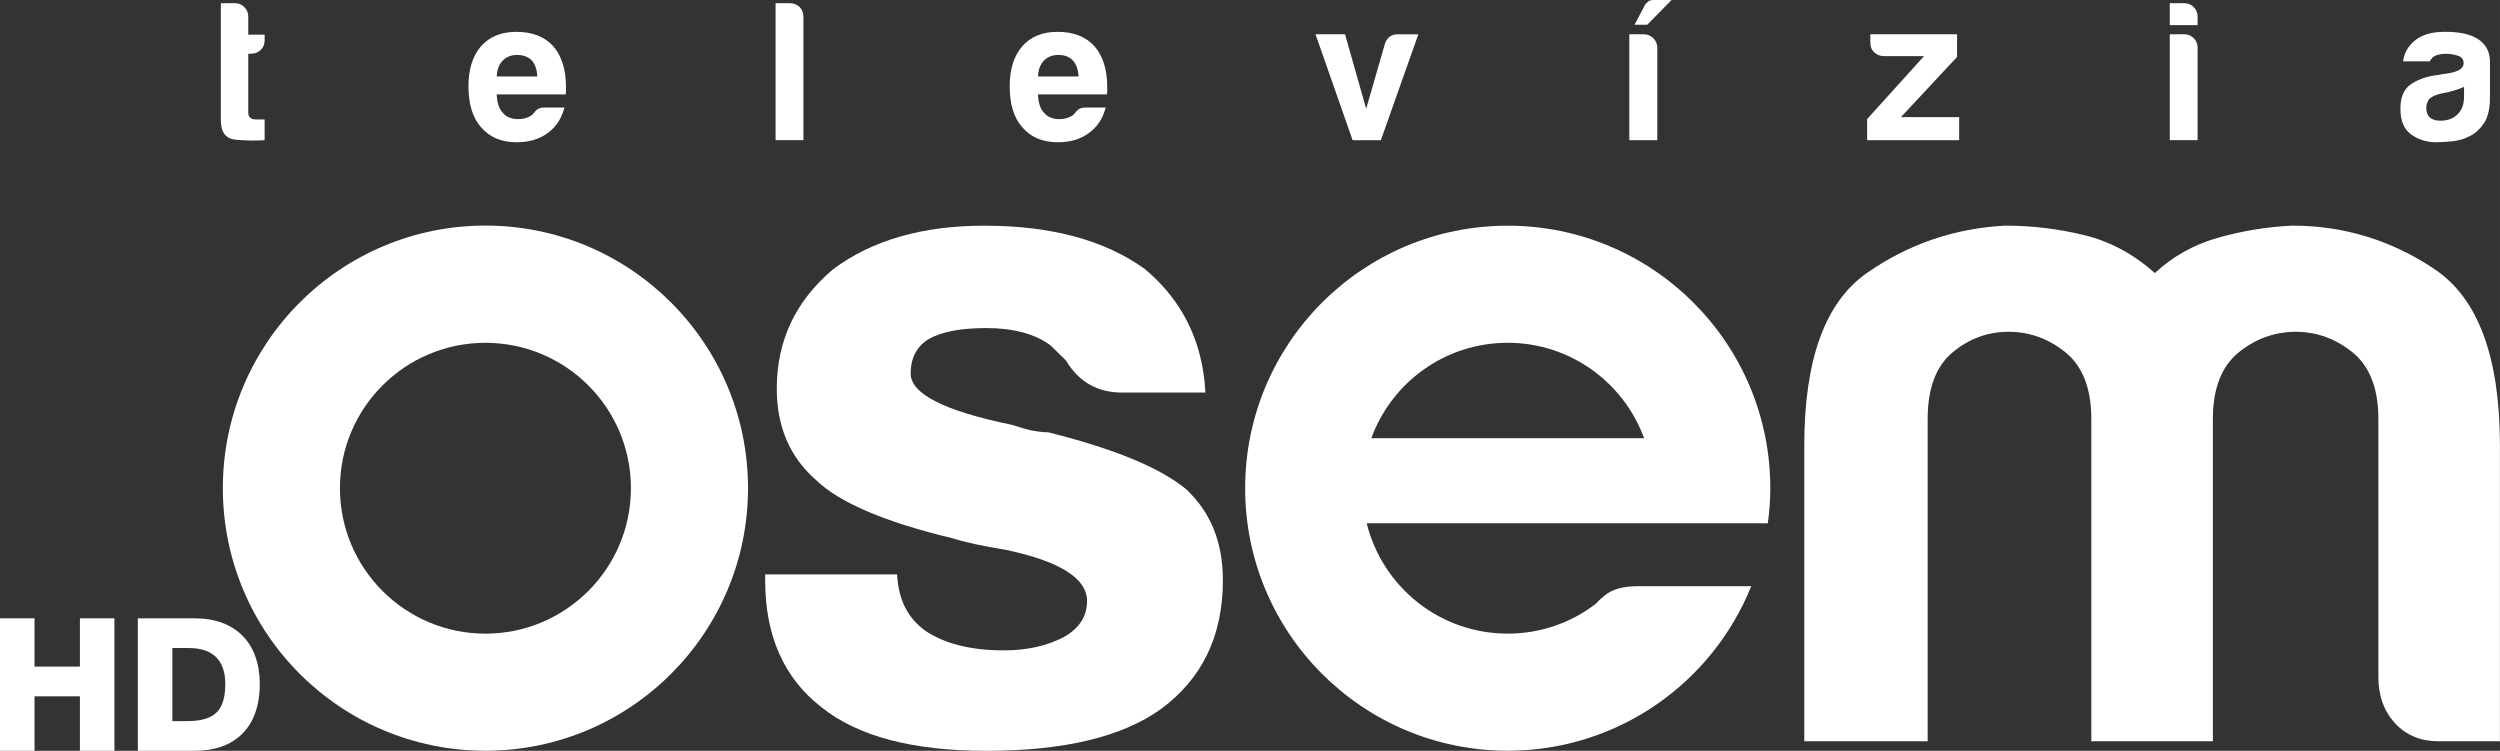 <?xml version="1.0" encoding="UTF-8" standalone="no"?>
<!-- Created with Inkscape (http://www.inkscape.org/) -->

<svg
   xmlns:dc="http://purl.org/dc/elements/1.1/"
   xmlns:cc="http://creativecommons.org/ns#"
   xmlns:rdf="http://www.w3.org/1999/02/22-rdf-syntax-ns#"
   xmlns:svg="http://www.w3.org/2000/svg"
   xmlns="http://www.w3.org/2000/svg"
   xmlns:sodipodi="http://sodipodi.sourceforge.net/DTD/sodipodi-0.dtd"
   xmlns:inkscape="http://www.inkscape.org/namespaces/inkscape"
   width="29.954mm"
   height="8.996mm"
   viewBox="0 0 106.136 31.876"
   id="svg71651"
   version="1.1"
   inkscape:version="0.92.0 r15299"
   sodipodi:docname="TV8 HD.svg">
  <rect x="0" y="0" width="106.136" height="31.876" fill="#333333" stroke="none"/>
  <defs
     id="defs71653">
    <clipPath
       clipPathUnits="userSpaceOnUse"
       id="clipPath9956">
      <path
         d="m 716.605,466.369 h 16.293 v 5.367 h -16.293 z"
         id="path9958"
         inkscape:connector-curvature="0" />
    </clipPath>
  </defs>
  <sodipodi:namedview
     id="base"
     pagecolor="#ffffff"
     bordercolor="#666666"
     borderopacity="1.0"
     inkscape:pageopacity="0.0"
     inkscape:pageshadow="2"
     inkscape:zoom="5.6"
     inkscape:cx="43.907847"
     inkscape:cy="10.741662"
     inkscape:document-units="px"
     inkscape:current-layer="layer1"
     showgrid="false"
     fit-margin-top="0"
     fit-margin-left="0"
     fit-margin-right="0"
     fit-margin-bottom="0"
     inkscape:window-width="1920"
     inkscape:window-height="1017"
     inkscape:window-x="-8"
     inkscape:window-y="-8"
     inkscape:window-maximized="1" />
  <g
     inkscape:label="Layer 1"
     inkscape:groupmode="layer"
     id="layer1"
     transform="translate(-252.675,-340.984)">
    <g
       id="g4599"
       transform="translate(9.375)"
       style="fill:#ffffff;fill-opacity:1">
      <path
         d="m 287.805,359.337 c -0.22,0 -0.451,-0.03 -0.701,-0.077 -0.244,-0.053 -0.535,-0.137 -0.861,-0.244 -2.857,-0.588 -4.282,-1.313 -4.282,-2.174 0,-0.641 0.244,-1.128 0.742,-1.449 0.546,-0.321 1.366,-0.481 2.465,-0.481 1.152,0 2.061,0.244 2.72,0.725 0.22,0.214 0.44,0.428 0.659,0.641 0.546,0.915 1.342,1.372 2.388,1.372 h 3.54 c -0.113,-2.15 -0.962,-3.89 -2.554,-5.232 -1.705,-1.235 -3.979,-1.853 -6.83,-1.853 -2.637,0 -4.775,0.618 -6.426,1.853 -1.592,1.342 -2.388,3.029 -2.388,5.066 0,1.61 0.552,2.898 1.651,3.866 0.986,0.962 2.934,1.8 5.844,2.494 0.493,0.16 1.235,0.321 2.221,0.481 2.304,0.487 3.457,1.212 3.457,2.174 0,0.647 -0.327,1.158 -0.986,1.532 -0.713,0.374 -1.562,0.564 -2.554,0.564 -1.372,0 -2.471,-0.273 -3.29,-0.808 -0.772,-0.535 -1.182,-1.342 -1.235,-2.417 h -5.601 v 0.244 c 0,2.364 0.796,4.157 2.388,5.393 1.538,1.235 3.872,1.853 6.996,1.853 3.296,0 5.767,-0.588 7.412,-1.77 1.758,-1.289 2.637,-3.112 2.637,-5.476 0,-1.61 -0.523,-2.898 -1.568,-3.866 -1.099,-0.909 -3.047,-1.71 -5.844,-2.411"
         style="fill:#ffffff;fill-opacity:1;fill-rule:nonzero;stroke:none;stroke-width:5.939"
         id="path9962"
         inkscape:connector-curvature="0" />
      <path
         d="m 346.668,352.416 c -1.841,-1.235 -3.86,-1.853 -6.058,-1.853 -1.093,0.053 -2.156,0.232 -3.177,0.523 -1.022,0.297 -1.906,0.796 -2.649,1.491 -0.897,-0.802 -1.901,-1.342 -2.993,-1.61 -1.099,-0.267 -2.221,-0.404 -3.362,-0.404 -2.144,0.113 -4.104,0.778 -5.874,2.013 -1.77,1.235 -2.655,3.676 -2.655,7.323 v 12.555 h 5.238 v -13.684 c 0,-1.283 0.344,-2.221 1.045,-2.815 0.695,-0.588 1.497,-0.885 2.393,-0.885 0.897,0 1.705,0.297 2.429,0.885 0.719,0.594 1.081,1.532 1.081,2.815 v 1.128 12.555 h 5.161 v -12.555 -1.128 c 0,-1.283 0.362,-2.221 1.081,-2.815 0.725,-0.588 1.538,-0.885 2.435,-0.885 0.897,0 1.705,0.297 2.429,0.885 0.719,0.594 1.081,1.532 1.081,2.815 v 10.952 c 0,0.802 0.238,1.461 0.713,1.972 0.469,0.505 1.087,0.76 1.829,0.76 h 2.619 v -12.555 c 0,-3.754 -0.927,-6.248 -2.768,-7.483"
         style="fill:#ffffff;fill-opacity:1;fill-rule:nonzero;stroke:none;stroke-width:5.939"
         id="path9966"
         inkscape:connector-curvature="0" />
      <path
         d="m 263.908,367.886 c -3.409,0 -6.177,-2.768 -6.177,-6.177 0,-3.409 2.768,-6.171 6.177,-6.171 3.409,0 6.177,2.762 6.177,6.171 0,3.409 -2.768,6.177 -6.177,6.177 m 0,-17.325 c -6.159,0 -11.148,4.995 -11.148,11.148 0,6.159 4.989,11.148 11.148,11.148 6.153,0 11.148,-4.989 11.148,-11.148 0,-6.153 -4.995,-11.148 -11.148,-11.148"
         style="fill:#ffffff;fill-opacity:1;fill-rule:nonzero;stroke:none;stroke-width:5.939"
         id="path9970"
         inkscape:connector-curvature="0" />
      <path
         d="m 307.309,355.537 c 2.661,0 4.924,1.687 5.791,4.051 h -11.581 c 0.861,-2.364 3.124,-4.051 5.791,-4.051 m 5.987,7.662 h 5.054 c 0.071,-0.487 0.107,-0.98 0.107,-1.485 0,-6.159 -4.995,-11.148 -11.148,-11.148 -6.159,0 -11.148,4.989 -11.148,11.148 0,6.153 4.989,11.142 11.148,11.142 4.686,0 8.695,-2.892 10.34,-6.99 0,0 -0.018,0 -0.042,0.006 h -4.811 c -0.594,0 -1.057,0.131 -1.384,0.404 -0.16,0.131 -0.285,0.249 -0.38,0.356 0,0 -0.006,0.006 -0.012,0.006 -1.027,0.784 -2.316,1.247 -3.712,1.247 -2.898,0 -5.322,-1.996 -5.987,-4.686 h 9.984 z"
         style="fill:#ffffff;fill-opacity:1;fill-rule:nonzero;stroke:none;stroke-width:5.939"
         id="path9974"
         inkscape:connector-curvature="0" />
      <path
         d="m 254.534,346.936 c -0.374,0.024 -0.772,0.018 -1.212,-0.018 -0.434,-0.036 -0.647,-0.309 -0.647,-0.826 v -4.971 h 0.606 c 0.148,0 0.279,0.053 0.392,0.166 0.113,0.113 0.166,0.249 0.166,0.404 v 0.766 h 0.695 v 0.232 c 0,0.172 -0.053,0.309 -0.166,0.416 -0.113,0.107 -0.249,0.16 -0.41,0.16 h -0.119 v 2.506 c 0,0.19 0.113,0.285 0.339,0.285 h 0.356 z"
         style="fill:#ffffff;fill-opacity:1;fill-rule:nonzero;stroke:none;stroke-width:5.939"
         id="path9978"
         inkscape:connector-curvature="0" />
      <path
         d="m 264.39,344.231 h 1.722 c -0.018,-0.303 -0.101,-0.529 -0.232,-0.677 -0.148,-0.154 -0.356,-0.238 -0.63,-0.238 -0.249,0 -0.451,0.083 -0.606,0.238 -0.16,0.16 -0.243,0.386 -0.255,0.677 m 2.031,1.319 h 0.843 c -0.125,0.475 -0.362,0.831 -0.713,1.081 -0.344,0.261 -0.784,0.392 -1.319,0.392 -0.641,0 -1.14,-0.208 -1.503,-0.63 -0.362,-0.404 -0.54,-0.986 -0.54,-1.74 0,-0.719 0.172,-1.283 0.523,-1.693 0.362,-0.416 0.861,-0.624 1.509,-0.624 0.671,0 1.2,0.202 1.568,0.612 0.362,0.416 0.54,0.998 0.54,1.74 v 0.119 0.065 c 0,0.059 -0.006,0.095 -0.018,0.119 h -2.922 c 0.012,0.35 0.095,0.612 0.255,0.778 0.143,0.178 0.362,0.273 0.659,0.273 0.19,0 0.356,-0.042 0.487,-0.119 0.036,-0.012 0.065,-0.036 0.095,-0.059 0.03,-0.03 0.059,-0.059 0.095,-0.095 0.012,-0.036 0.053,-0.077 0.125,-0.137 0.071,-0.053 0.178,-0.083 0.315,-0.083"
         style="fill:#ffffff;fill-opacity:1;fill-rule:nonzero;stroke:none;stroke-width:5.939"
         id="path9982"
         inkscape:connector-curvature="0" />
      <path
         d="m 276.226,341.12 h 0.606 c 0.16,0 0.297,0.053 0.41,0.16 0.113,0.107 0.166,0.238 0.166,0.398 v 5.256 h -1.182 z"
         style="fill:#ffffff;fill-opacity:1;fill-rule:nonzero;stroke:none;stroke-width:5.939"
         id="path9986"
         inkscape:connector-curvature="0" />
      <path
         d="m 287.368,344.231 h 1.722 c -0.018,-0.303 -0.101,-0.529 -0.238,-0.677 -0.143,-0.154 -0.35,-0.238 -0.624,-0.238 -0.249,0 -0.451,0.083 -0.606,0.238 -0.16,0.16 -0.243,0.386 -0.255,0.677 m 2.031,1.319 h 0.843 c -0.125,0.475 -0.362,0.831 -0.713,1.081 -0.344,0.261 -0.784,0.392 -1.319,0.392 -0.641,0 -1.14,-0.208 -1.503,-0.63 -0.362,-0.404 -0.54,-0.986 -0.54,-1.74 0,-0.719 0.172,-1.283 0.523,-1.693 0.362,-0.416 0.861,-0.624 1.503,-0.624 0.677,0 1.206,0.202 1.574,0.612 0.362,0.416 0.54,0.998 0.54,1.74 v 0.119 0.065 c 0,0.059 -0.006,0.095 -0.018,0.119 h -2.922 c 0.012,0.35 0.095,0.612 0.255,0.778 0.143,0.178 0.362,0.273 0.659,0.273 0.19,0 0.35,-0.042 0.487,-0.119 0.036,-0.012 0.065,-0.036 0.095,-0.059 0.03,-0.03 0.059,-0.059 0.095,-0.095 0.006,-0.036 0.053,-0.077 0.125,-0.137 0.071,-0.053 0.178,-0.083 0.315,-0.083"
         style="fill:#ffffff;fill-opacity:1;fill-rule:nonzero;stroke:none;stroke-width:5.939"
         id="path9990"
         inkscape:connector-curvature="0" />
      <path
         d="m 301.924,346.936 h -1.2 l -1.574,-4.496 h 1.253 l 0.897,3.16 0.796,-2.756 c 0.089,-0.267 0.267,-0.404 0.54,-0.404 h 0.879 z"
         style="fill:#ffffff;fill-opacity:1;fill-rule:nonzero;stroke:none;stroke-width:5.939"
         id="path9994"
         inkscape:connector-curvature="0" />
      <path
         d="m 314.266,340.984 -1.033,1.051 h -0.54 l 0.457,-0.867 c 0.024,-0.03 0.065,-0.071 0.119,-0.119 0.059,-0.042 0.137,-0.065 0.238,-0.065 z m -1.794,1.455 h 0.612 c 0.154,0 0.291,0.053 0.404,0.166 0.113,0.113 0.172,0.249 0.172,0.41 v 3.92 h -1.188 z"
         style="fill:#ffffff;fill-opacity:1;fill-rule:nonzero;stroke:none;stroke-width:5.939"
         id="path9998"
         inkscape:connector-curvature="0" />
      <path
         d="m 322.568,346.936 v -0.897 l 2.417,-2.673 h -1.705 c -0.16,0 -0.297,-0.053 -0.41,-0.16 -0.113,-0.107 -0.166,-0.238 -0.166,-0.398 v -0.368 h 3.682 v 0.962 l -2.382,2.554 h 2.471 v 0.98 z"
         style="fill:#ffffff;fill-opacity:1;fill-rule:nonzero;stroke:none;stroke-width:5.939"
         id="path10002"
         inkscape:connector-curvature="0" />
      <path
         d="m 335.417,342.438 h 0.606 c 0.16,0 0.297,0.053 0.41,0.166 0.113,0.113 0.166,0.249 0.166,0.41 v 3.92 h -1.182 z m 0,-1.319 h 0.606 c 0.16,0 0.297,0.053 0.41,0.166 0.113,0.113 0.166,0.249 0.166,0.41 v 0.356 h -1.182 z"
         style="fill:#ffffff;fill-opacity:1;fill-rule:nonzero;stroke:none;stroke-width:5.939"
         id="path10006"
         inkscape:connector-curvature="0" />
      <path
         d="m 347.911,344.67 c -0.16,0.077 -0.38,0.154 -0.659,0.22 l -0.386,0.083 c -0.208,0.059 -0.35,0.131 -0.44,0.22 -0.083,0.125 -0.119,0.249 -0.119,0.374 0,0.166 0.048,0.303 0.148,0.404 0.101,0.089 0.249,0.137 0.44,0.137 0.315,0 0.564,-0.089 0.742,-0.273 0.184,-0.178 0.273,-0.428 0.273,-0.742 z m 0.273,2.079 c -0.238,0.125 -0.493,0.202 -0.754,0.232 -0.267,0.024 -0.499,0.042 -0.701,0.042 -0.41,0 -0.76,-0.113 -1.069,-0.333 -0.303,-0.22 -0.451,-0.582 -0.451,-1.087 0,-0.475 0.137,-0.814 0.41,-1.016 0.279,-0.202 0.63,-0.339 1.057,-0.404 0.059,0 0.125,-0.012 0.202,-0.03 0.083,-0.018 0.172,-0.03 0.273,-0.042 0.493,-0.065 0.742,-0.214 0.742,-0.44 0,-0.166 -0.089,-0.279 -0.261,-0.327 -0.172,-0.053 -0.333,-0.077 -0.481,-0.077 -0.16,0 -0.297,0.024 -0.422,0.065 -0.125,0.048 -0.214,0.131 -0.273,0.255 h -1.134 c 0.048,-0.35 0.208,-0.635 0.475,-0.861 0.303,-0.261 0.736,-0.392 1.301,-0.392 0.635,0 1.105,0.107 1.425,0.321 0.327,0.226 0.487,0.54 0.487,0.95 v 1.538 c 0,0.451 -0.083,0.802 -0.244,1.057 -0.166,0.249 -0.362,0.434 -0.582,0.546"
         style="fill:#ffffff;fill-opacity:1;fill-rule:nonzero;stroke:none;stroke-width:5.939"
         id="path10010"
         inkscape:connector-curvature="0" />
    </g>
    <g
       id="g4603"
       transform="translate(57.633)"
       style="fill:#ffffff;fill-opacity:1">
      <path
         d="m 198.434,367.235 v 2.051 h -1.927 v -2.05 h -1.466 v 5.624 h 1.466 v -2.313 h 1.927 v 2.313 h 1.465 v -5.625 z"
         id="path4"
         inkscape:connector-curvature="0"
         style="fill:#ffffff;fill-opacity:1;stroke-width:0.511" />
      <path
         d="m 200.893,367.235 v 5.624 h 2.418 c 1.708,0 2.759,-0.992 2.759,-2.835 0,-1.743 -1.034,-2.789 -2.759,-2.789 z m 1.466,1.261 h 0.694 c 1,0 1.552,0.496 1.552,1.519 0,1.128 -0.442,1.561 -1.552,1.584 h -0.694 z"
         id="path6"
         inkscape:connector-curvature="0"
         style="fill:#ffffff;fill-opacity:1;stroke-width:0.511" />
    </g>
  </g>
</svg>
